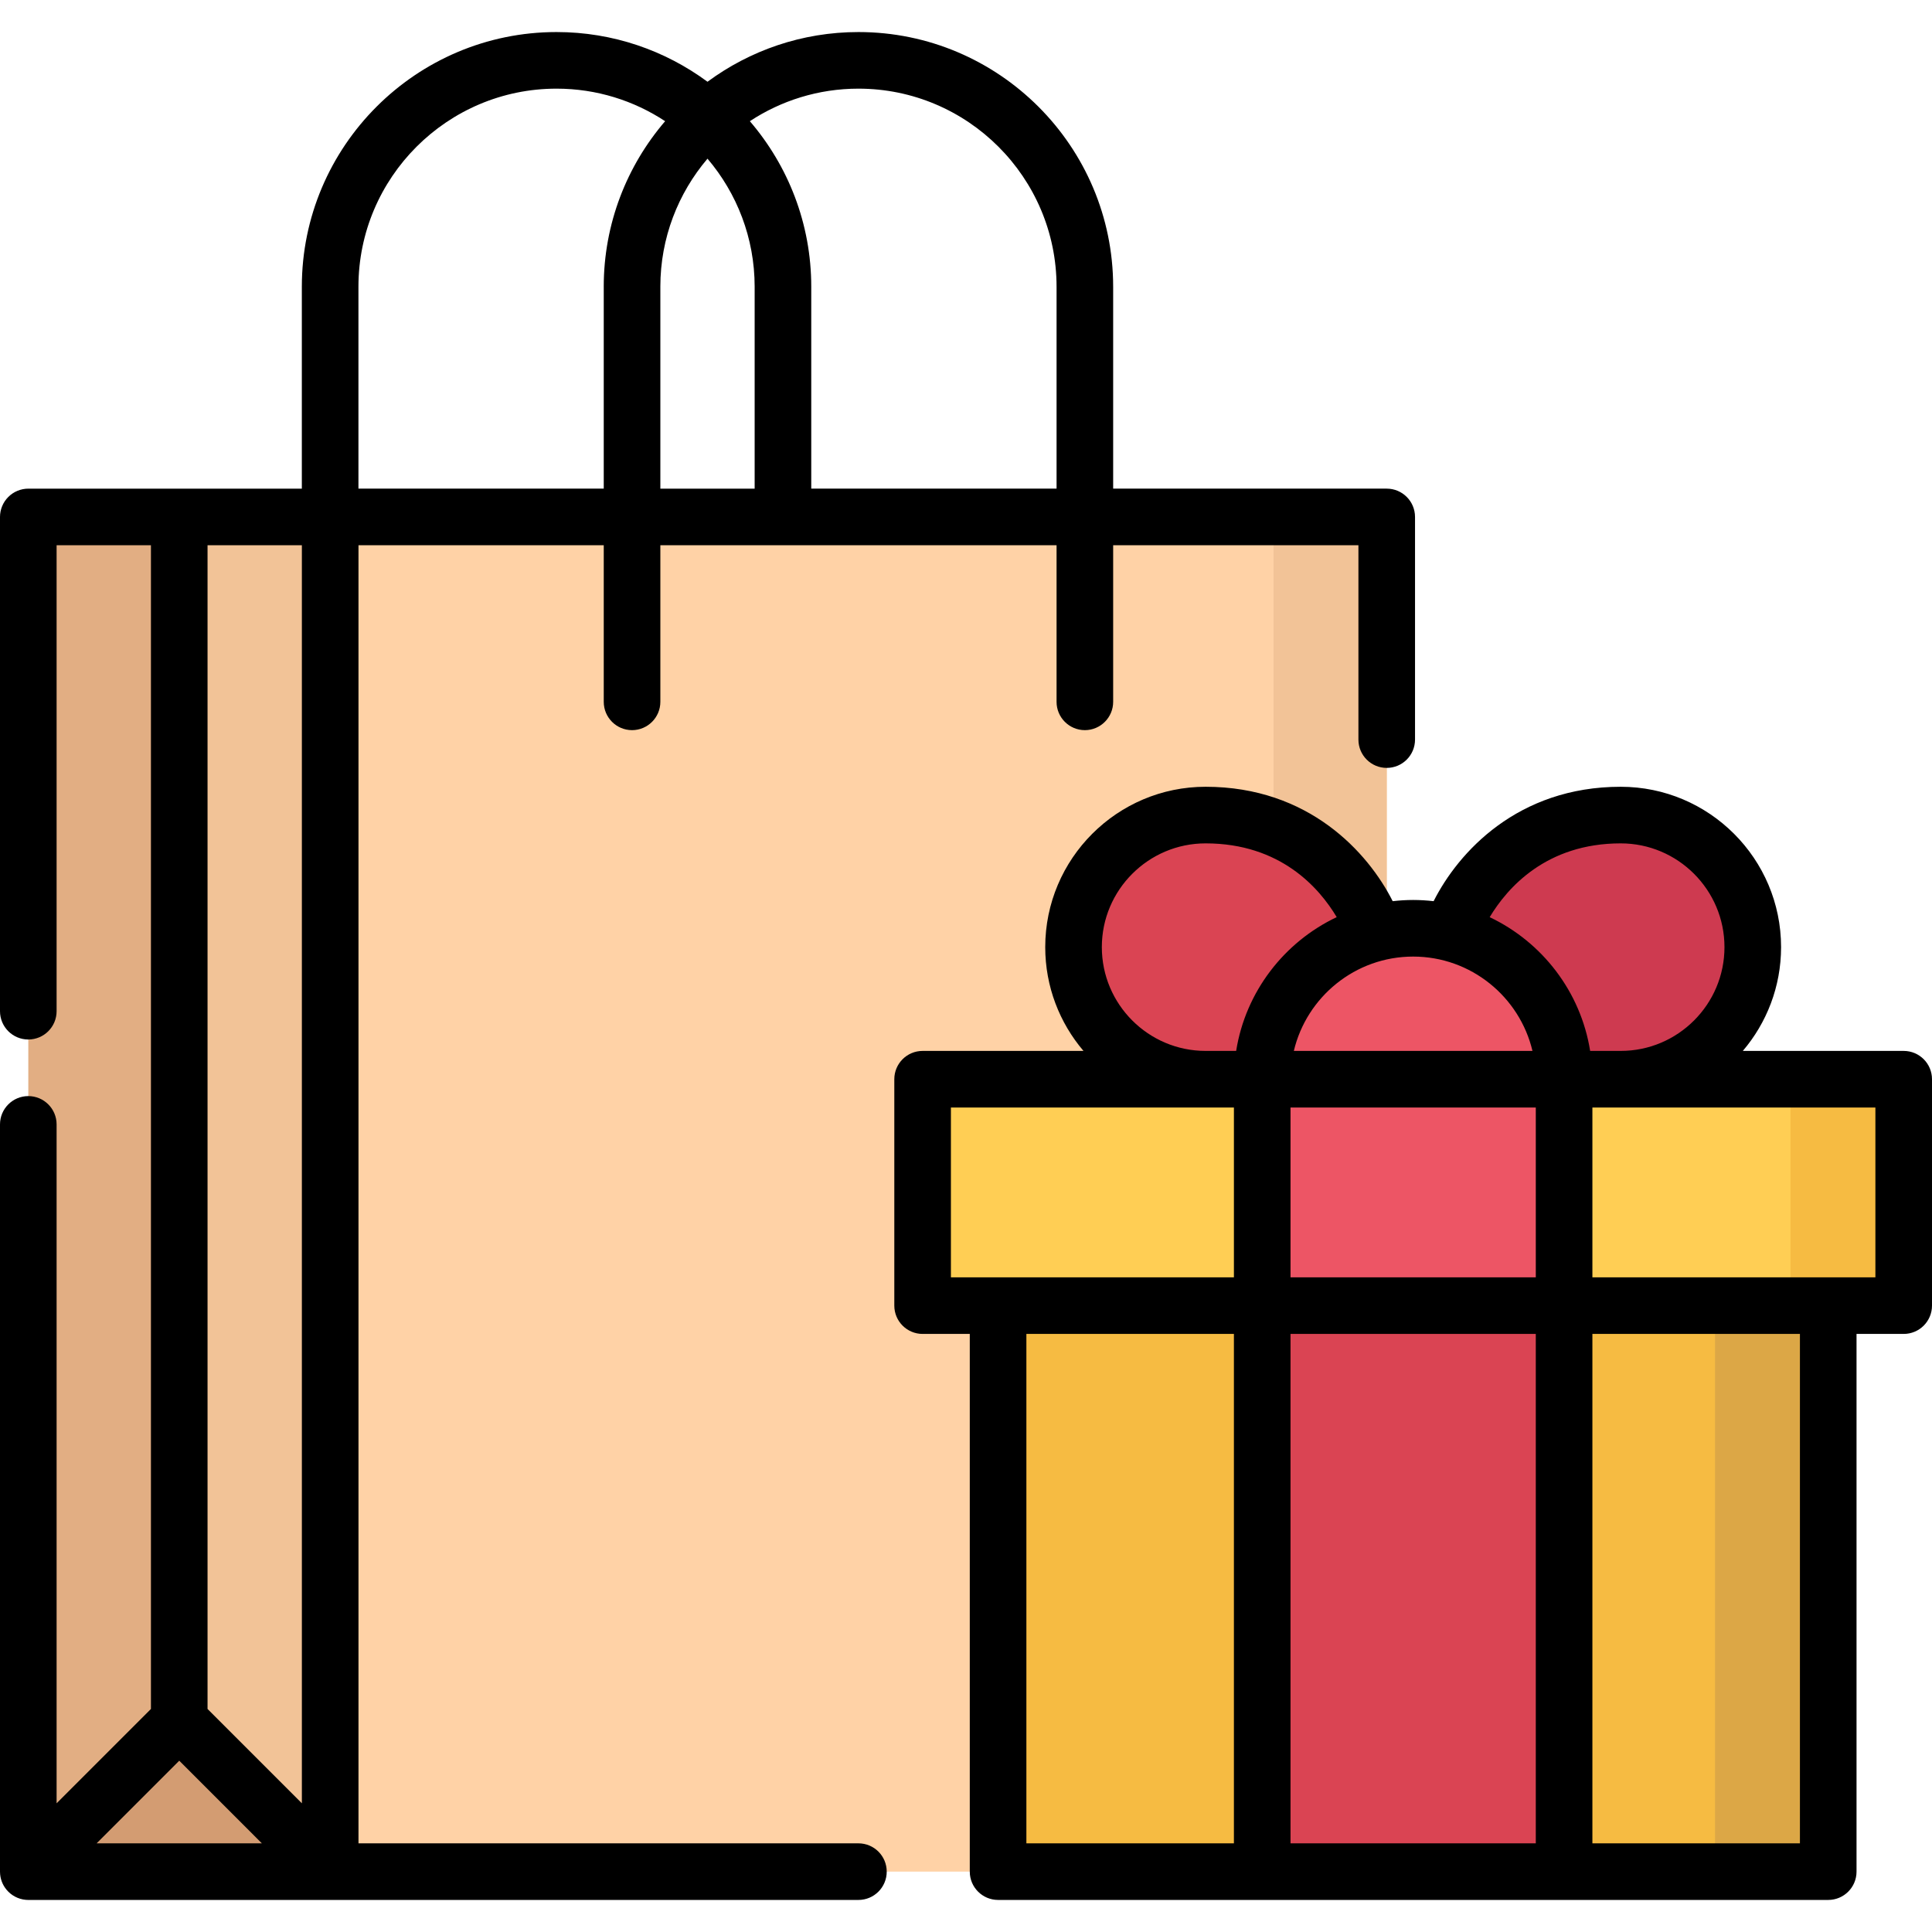 <?xml version="1.0" encoding="iso-8859-1"?>
<!-- Generator: Adobe Illustrator 19.0.0, SVG Export Plug-In . SVG Version: 6.00 Build 0)  -->
<svg version="1.1" id="Capa_1" xmlns="http://www.w3.org/2000/svg" xmlns:xlink="http://www.w3.org/1999/xlink" x="0px" y="0px"
	 viewBox="0 0 512 512" style="enable-background:new 0 0 512 512;" xml:space="preserve">
<rect x="87.5" y="136.99" style="fill:#FFD2A6;" width="280" height="359.01"/>
<rect x="337.5" y="136.99" style="fill:#F2C397;" width="30" height="359.01"/>
<path style="fill:#DA4453;" d="M319.501,216.005c35,0,45,31.26,45,31.26c-17.25,4.44-30,20.11-30,38.74h-15c-19.33,0-35-15.67-35-35
	C284.501,231.676,300.171,216.005,319.501,216.005z"/>
<path style="fill:#CE3A50;" d="M429.501,216.005c19.33,0,35,15.67,35,35s-15.67,35-35,35h-14.99c0-18.64-12.76-34.3-30.01-38.74
	C384.501,247.265,394.501,216.005,429.501,216.005z"/>
<rect x="244.5" y="286" style="fill:#FFCE54;" width="260" height="60"/>
<rect x="264.5" y="346" style="fill:#F6BB42;" width="220" height="150"/>
<path style="fill:#ED5565;" d="M414.511,286.005h-0.01h-80c0-18.63,12.75-34.3,30-38.74c3.19-0.82,6.55-1.26,10-1.26
	s6.8,0.44,10,1.26C401.751,251.705,414.511,267.366,414.511,286.005z"/>
<rect x="334.5" y="346" style="fill:#DA4453;" width="80" height="150"/>
<rect x="334.5" y="286" style="fill:#ED5565;" width="80" height="60"/>
<polygon style="fill:#F2C397;" points="87.501,136.995 87.501,496.005 47.501,455.995 47.501,136.993 87.491,136.993 
	87.501,136.993 "/>
<polygon style="fill:#D39C72;" points="47.501,455.995 87.501,496.005 7.501,496.005 "/>
<polygon style="fill:#E2AE83;" points="47.501,136.993 47.501,455.995 7.501,496.005 7.501,136.993 "/>
<rect x="474.5" y="286" style="fill:#F6BB42;" width="30" height="60"/>
<rect x="454.5" y="346.5" style="fill:#DCA746;" width="30" height="149.51"/>
<path d="M227.493,488.503H95.004V144.494H160v41.502c0,4.14,3.36,7.5,7.5,7.5c4.13,0,7.5-3.36,7.5-7.5v-41.502h105v41.502
	c0,4.14,3.36,7.5,7.5,7.5c4.13,0,7.5-3.36,7.5-7.5v-41.502h64.996v51.508c0,4.142,3.358,7.5,7.5,7.5s7.5-3.358,7.5-7.5v-59.008
	c0-4.142-3.358-7.5-7.5-7.5H295V75.997c0-0.012-0.002-0.024-0.002-0.036c-0.018-37.205-30.291-67.467-67.5-67.467
	c-14.964,0-28.8,4.901-40.004,13.173c-11.204-8.272-25.04-13.173-40.004-13.173c-37.22,0-67.501,30.281-67.501,67.501
	c0,0.003,0,0.006,0,0.01v53.493H47.55c-0.016,0-0.032-0.002-0.048-0.002c-0.017,0-0.032,0.002-0.048,0.002H7.5
	c-1.98,0-3.91,0.8-5.3,2.2c-1.4,1.39-2.2,3.32-2.2,5.3v130.98c0,4.14,3.36,7.5,7.5,7.5s7.5-3.36,7.5-7.5v-123.48h25.002v308.396
	L15,477.896V297.977c0-4.14-3.36-7.5-7.5-7.5s-7.5,3.36-7.5,7.5v198.03c0,0.027,0.004,0.055,0.004,0.082
	c0.003,0.218,0.012,0.435,0.033,0.651c0.001,0.013,0.004,0.026,0.005,0.039c0.171,1.653,0.888,3.261,2.154,4.527
	c0.122,0.122,0.251,0.23,0.378,0.342c0.06,0.052,0.115,0.109,0.176,0.159c0.136,0.112,0.279,0.212,0.421,0.313
	c0.058,0.041,0.112,0.086,0.17,0.125c0.184,0.124,0.375,0.235,0.567,0.34c0.02,0.011,0.039,0.024,0.059,0.035
	c0.202,0.108,0.408,0.204,0.617,0.292c0.016,0.006,0.03,0.015,0.046,0.021c0.184,0.076,0.372,0.141,0.561,0.202
	c0.046,0.015,0.091,0.034,0.138,0.048c0.135,0.041,0.272,0.07,0.409,0.103c0.107,0.026,0.211,0.057,0.318,0.078
	c0.046,0.009,0.093,0.013,0.139,0.021c0.429,0.077,0.864,0.122,1.303,0.122h80c0.023,0,0.045-0.003,0.068-0.003h139.925
	c4.142,0,7.5-3.358,7.5-7.5C234.993,491.861,231.635,488.503,227.493,488.503z M174.998,75.958
	c0.009-12.921,4.718-24.757,12.496-33.909c7.782,9.156,12.492,21,12.497,33.928c0,0.007-0.001,0.013-0.001,0.02v53.498H175V75.997
	C175,75.984,174.998,75.971,174.998,75.958z M279.999,75.994c0,0.006,0.001,0.013,0.001,0.02v53.48h-65.01V76.023
	c0-0.01,0.002-0.019,0.002-0.029c0-16.743-6.141-32.069-16.271-43.879c8.271-5.443,18.158-8.622,28.778-8.622
	C256.447,23.493,279.999,47.045,279.999,75.994z M147.49,23.493c10.62,0,20.507,3.179,28.778,8.622
	c-10.13,11.809-16.271,27.136-16.271,43.879c0,0.02,0.003,0.039,0.003,0.058v53.442H94.99V75.997c0-0.002,0-0.005,0-0.007
	C94.992,47.043,118.542,23.493,147.49,23.493z M47.502,466.605l21.899,21.9H25.602L47.502,466.605z M80,144.497v333.396l-24.998-25
	V144.497H80z"/>
<path d="M504.5,278.504h-42.633c6.314-7.418,10.136-17.02,10.136-27.502c0-23.435-19.065-42.5-42.5-42.5
	c-27.332,0-43.05,17.382-49.579,30.319c-1.781-0.204-3.589-0.319-5.424-0.319c-1.834,0-3.641,0.115-5.422,0.319
	c-6.529-12.937-22.248-30.319-49.58-30.319c-23.435,0-42.5,19.065-42.5,42.5c0,10.482,3.822,20.084,10.136,27.502h-42.632
	c-4.142,0-7.5,3.358-7.5,7.5v60c0,4.142,3.358,7.5,7.5,7.5h12.5v142.499c0,4.142,3.358,7.5,7.5,7.5H484.5c4.142,0,7.5-3.358,7.5-7.5
	V353.504h12.5c4.142,0,7.5-3.358,7.5-7.5v-60C512,281.862,508.642,278.504,504.5,278.504z M342,338.504v-45h65.002v45H342z
	 M342,353.504h65.002v134.999H342V353.504z M429.503,223.502c15.164,0,27.5,12.336,27.5,27.5c0,15.163-12.336,27.5-27.5,27.5
	c-0.013,0-0.025,0.002-0.039,0.002h-8.058c-2.501-15.695-12.715-28.848-26.624-35.444
	C399.403,235.346,409.715,223.502,429.503,223.502z M406.121,278.504h-63.242c3.397-14.316,16.28-25.002,31.621-25.002
	S402.724,264.188,406.121,278.504z M319.498,278.502c-15.163,0-27.5-12.337-27.5-27.5c0-15.164,12.337-27.5,27.5-27.5
	c19.853,0,30.137,11.811,34.743,19.547c-13.921,6.592-24.145,19.751-26.648,35.455h-8.057
	C319.523,278.504,319.511,278.502,319.498,278.502z M252.002,293.504H327v45h-74.998V293.504z M272.002,353.504H327v134.999h-54.998
	V353.504z M477,488.503h-54.998V353.504H477V488.503z M497,338.504h-74.998v-45H497V338.504z"/>
<g>
</g>
<g>
</g>
<g>
</g>
<g>
</g>
<g>
</g>
<g>
</g>
<g>
</g>
<g>
</g>
<g>
</g>
<g>
</g>
<g>
</g>
<g>
</g>
<g>
</g>
<g>
</g>
<g>
</g>
</svg>
